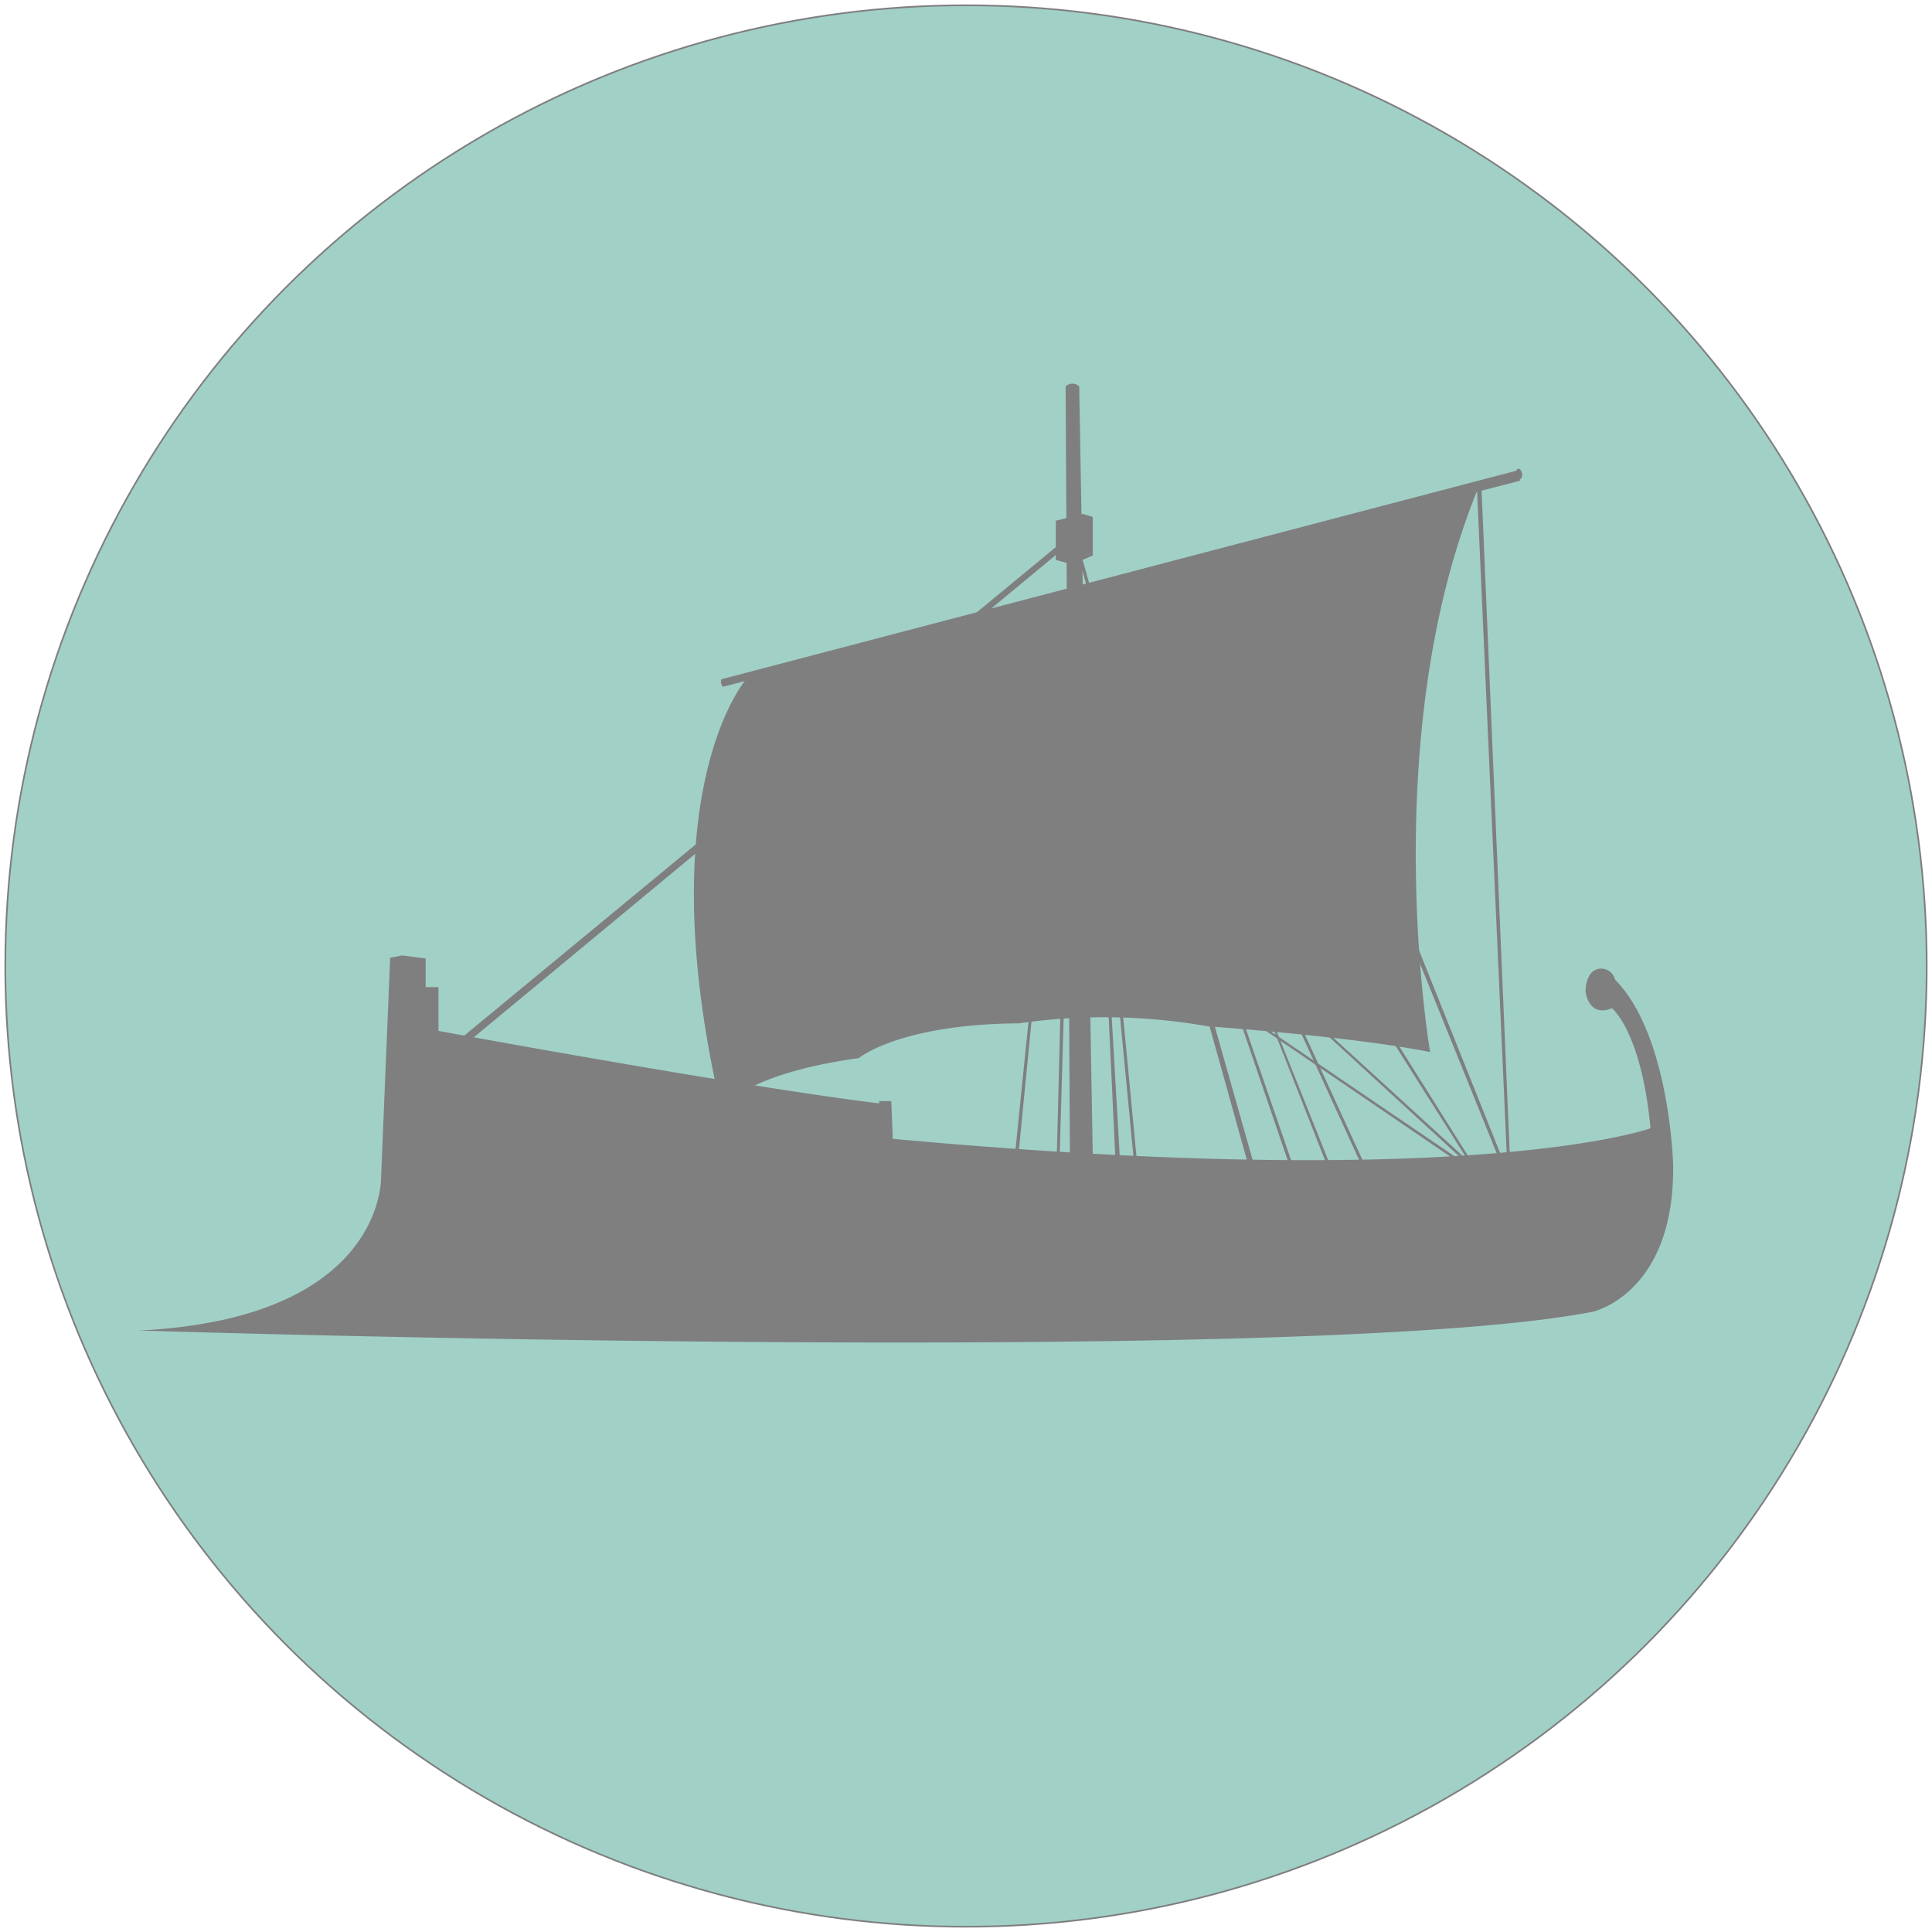 <svg xmlns="http://www.w3.org/2000/svg" width="256" height="256" viewBox="0 0 256 256"><circle cx="128" cy="128" r="127.3" fill="#a1d0c7" stroke="#7f7f7f" stroke-miterlimit="10" stroke-width=".22"/><path fill="#7f7f7f" d="M51.7 126.9l-1.2 29s.7 18.8-32.1 20.4c0 0 155 4.9 192.7-2.5 0 0 10.8-2.4 10.6-19.4 0 0-.4-17.2-7.7-24.6a1.9 1.9 0 0 0-2.3-1.4c-1.7.5-1.6 3-1.6 3s.3 3 2.9 2.4l.6-.2s3.9 3.1 5.1 15.9c0 0-23.1 8.5-100.4 1.4l-.2-5h-1.6v.3s-14-1.5-58.4-9.6v-5.8h-1.7V127l-3.1-.4z"/><path fill="#7f7f7f" d="M141.8 158.5l-.6-107.3a1.3 1.3 0 0 1 1.8 0l1.9 107.7z"/><path fill="#7f7f7f" d="M139.9 69l3.6-.9 1.3.4v5.1l-1.6.7-1.8.3-1.5-.4V69zM95.6 90l105.6-27.7.2 1.4L95.8 91a.9.9 0 0 1-.2-1z"/><ellipse cx="201.3" cy="63" fill="#7f7f7f" rx=".4" ry=".7" transform="rotate(-10.9 200.235 62.997)"/><path fill="#7f7f7f" d="M98.8 90.1s-13 15-3.2 57c0 0 2.4-4.7 18.2-6.9 0 0 5.4-4.5 21.2-4.6a79.2 79.2 0 0 1 25.1.4s18.8 1.3 29.4 3.4c0 0-7.2-41.8 6.4-74.8z"/><path fill="#7f7f7f" d="M140.5 72l-79.2 65.4 1.3.2 78.8-65.3-.9-.3zm2.5 2.1l23.5 84.2.7-.3-23.8-84-.4.1zm3.9 60.5l.9 19.1h.6l-1.3-22.5-.2 3.4zm1.5 0l2.3 24h.4l-2.5-26.2-.2 2.2zm-7.9.1l-.6 23.5.4-1.1.7-24.3-.5 1.9zm-4.2.5l-2.3 22.6.5-.2 2.3-23.5-.5 1.1zm28.3.9l7 20.5.4-.2-8-23.2.6 2.9zm4.2.4l7.7 19.6.4-.1-8.6-21.5.5 2zm3.6.4l8.7 19 .4-.1-9.6-20.9.5 2zm3.6.4l18.2 16.7.2-.3-18.5-16.9.1.5z"/><path fill="#7f7f7f" d="M167.6 136.5l25.8 17.6.2-.3-26.2-17.8.2.5zm17.2 1.9l9.8 15.5.2-.3L185 138l-.2.4zm3-11.6l10.8 26.7.3-.4-11.4-28.5.3 2.2zm11.9 27.2l-4-89.4h.6l3.8 89.5-.4-.1z"/></svg>